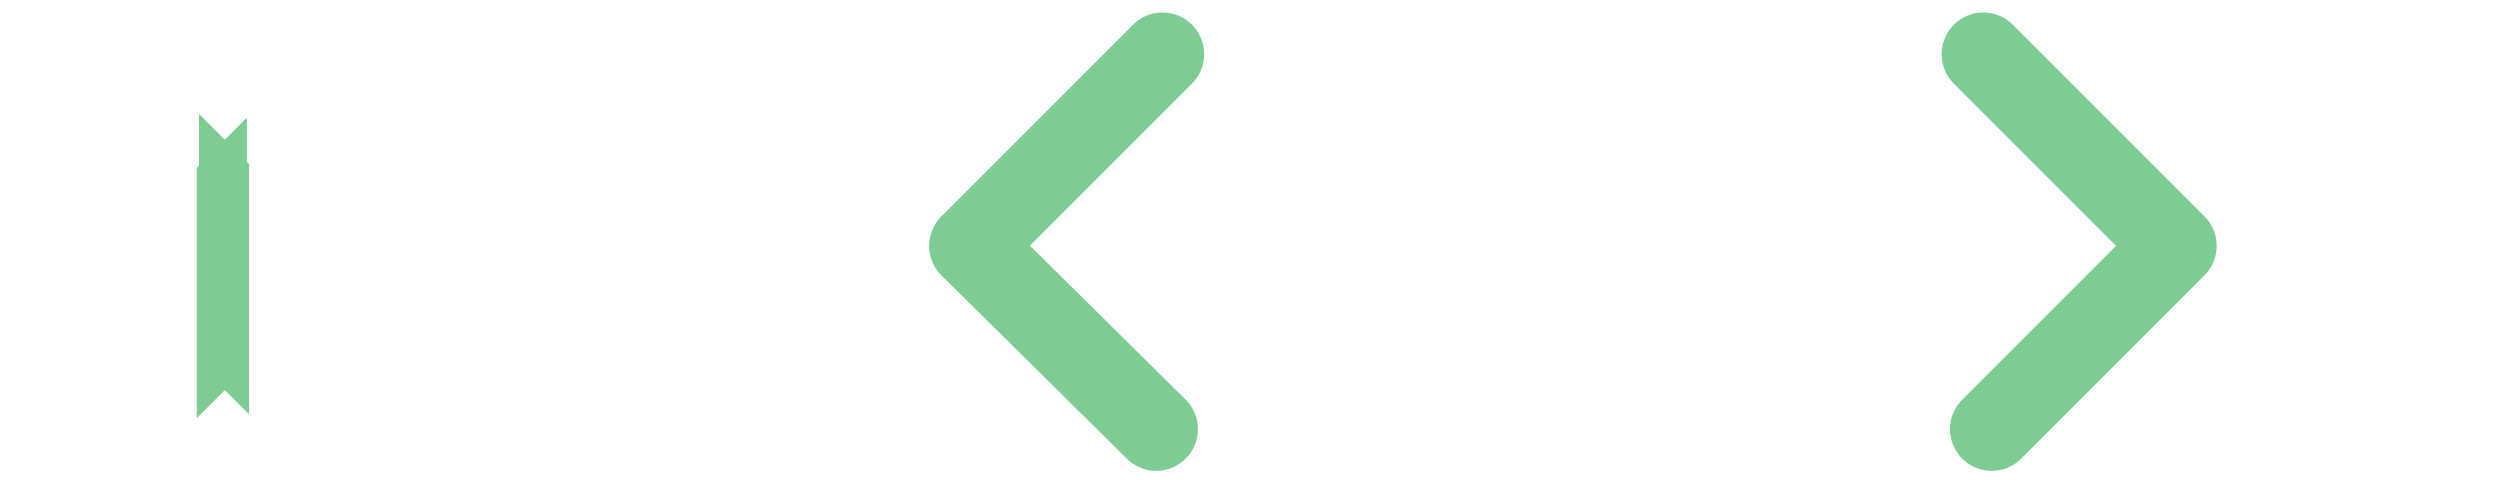 <?xml version="1.0" encoding="utf-8"?>
<!-- Generator: Adobe Illustrator 19.0.0, SVG Export Plug-In . SVG Version: 6.00 Build 0)  -->
<svg version="1.1" id="Layer_1" xmlns="http://www.w3.org/2000/svg" xmlns:xlink="http://www.w3.org/1999/xlink" x="0px" y="0px"
	 viewBox="-245 385 120 24" style="enable-background:new -245 385 120 24;" xml:space="preserve">
<style type="text/css">
	.st0{clip-path:url(#SVGID_2_);fill:#7DCC93;}
	.st1{clip-path:url(#SVGID_4_);fill:#7DCC93;}
	.st2{fill:none;stroke:#7DCC93;stroke-width:4;stroke-linecap:round;stroke-linejoin:round;stroke-miterlimit:10;}
</style>
<g>
	<defs>
		<path id="SVGID_1_" d="M-241.9,403.5l13.4-13.4c0.5-0.5,1.2-0.5,1.7,0c0.5,0.5,0.5,1.2,0,1.7l-13.4,13.4c-0.5,0.5-1.2,0.5-1.7,0
			C-242.4,404.8-242.4,404-241.9,403.5z"/>
	</defs>
	<clipPath id="SVGID_2_">
		<use xlink:href="#SVGID_1_"  style="overflow:visible;"/>
	</clipPath>
	
		<rect x="-248.1" y="393.4" transform="matrix(-0.707 0.707 -0.707 -0.707 -118.899 844.682)" class="st0" width="27.4" height="8.5"/>
</g>
<g>
	<defs>
		<path id="SVGID_3_" d="M-226.8,403.5l-13.4-13.4c-0.5-0.5-1.2-0.5-1.7,0c-0.5,0.5-0.5,1.2,0,1.7l13.4,13.4c0.5,0.5,1.2,0.5,1.7,0
			C-226.4,404.8-226.4,404-226.8,403.5z"/>
	</defs>
	<clipPath id="SVGID_4_">
		<use xlink:href="#SVGID_3_"  style="overflow:visible;"/>
	</clipPath>
	
		<rect x="-248.1" y="393.4" transform="matrix(0.707 0.707 -0.707 0.707 212.577 282.226)" class="st1" width="27.4" height="8.5"/>
</g>
<polyline class="st2" points="-149.8,387.6 -140.6,396.8 -149.4,405.6 "/>
<polyline class="st2" points="-189.2,387.6 -198.4,396.8 -189.5,405.6 "/>
</svg>
